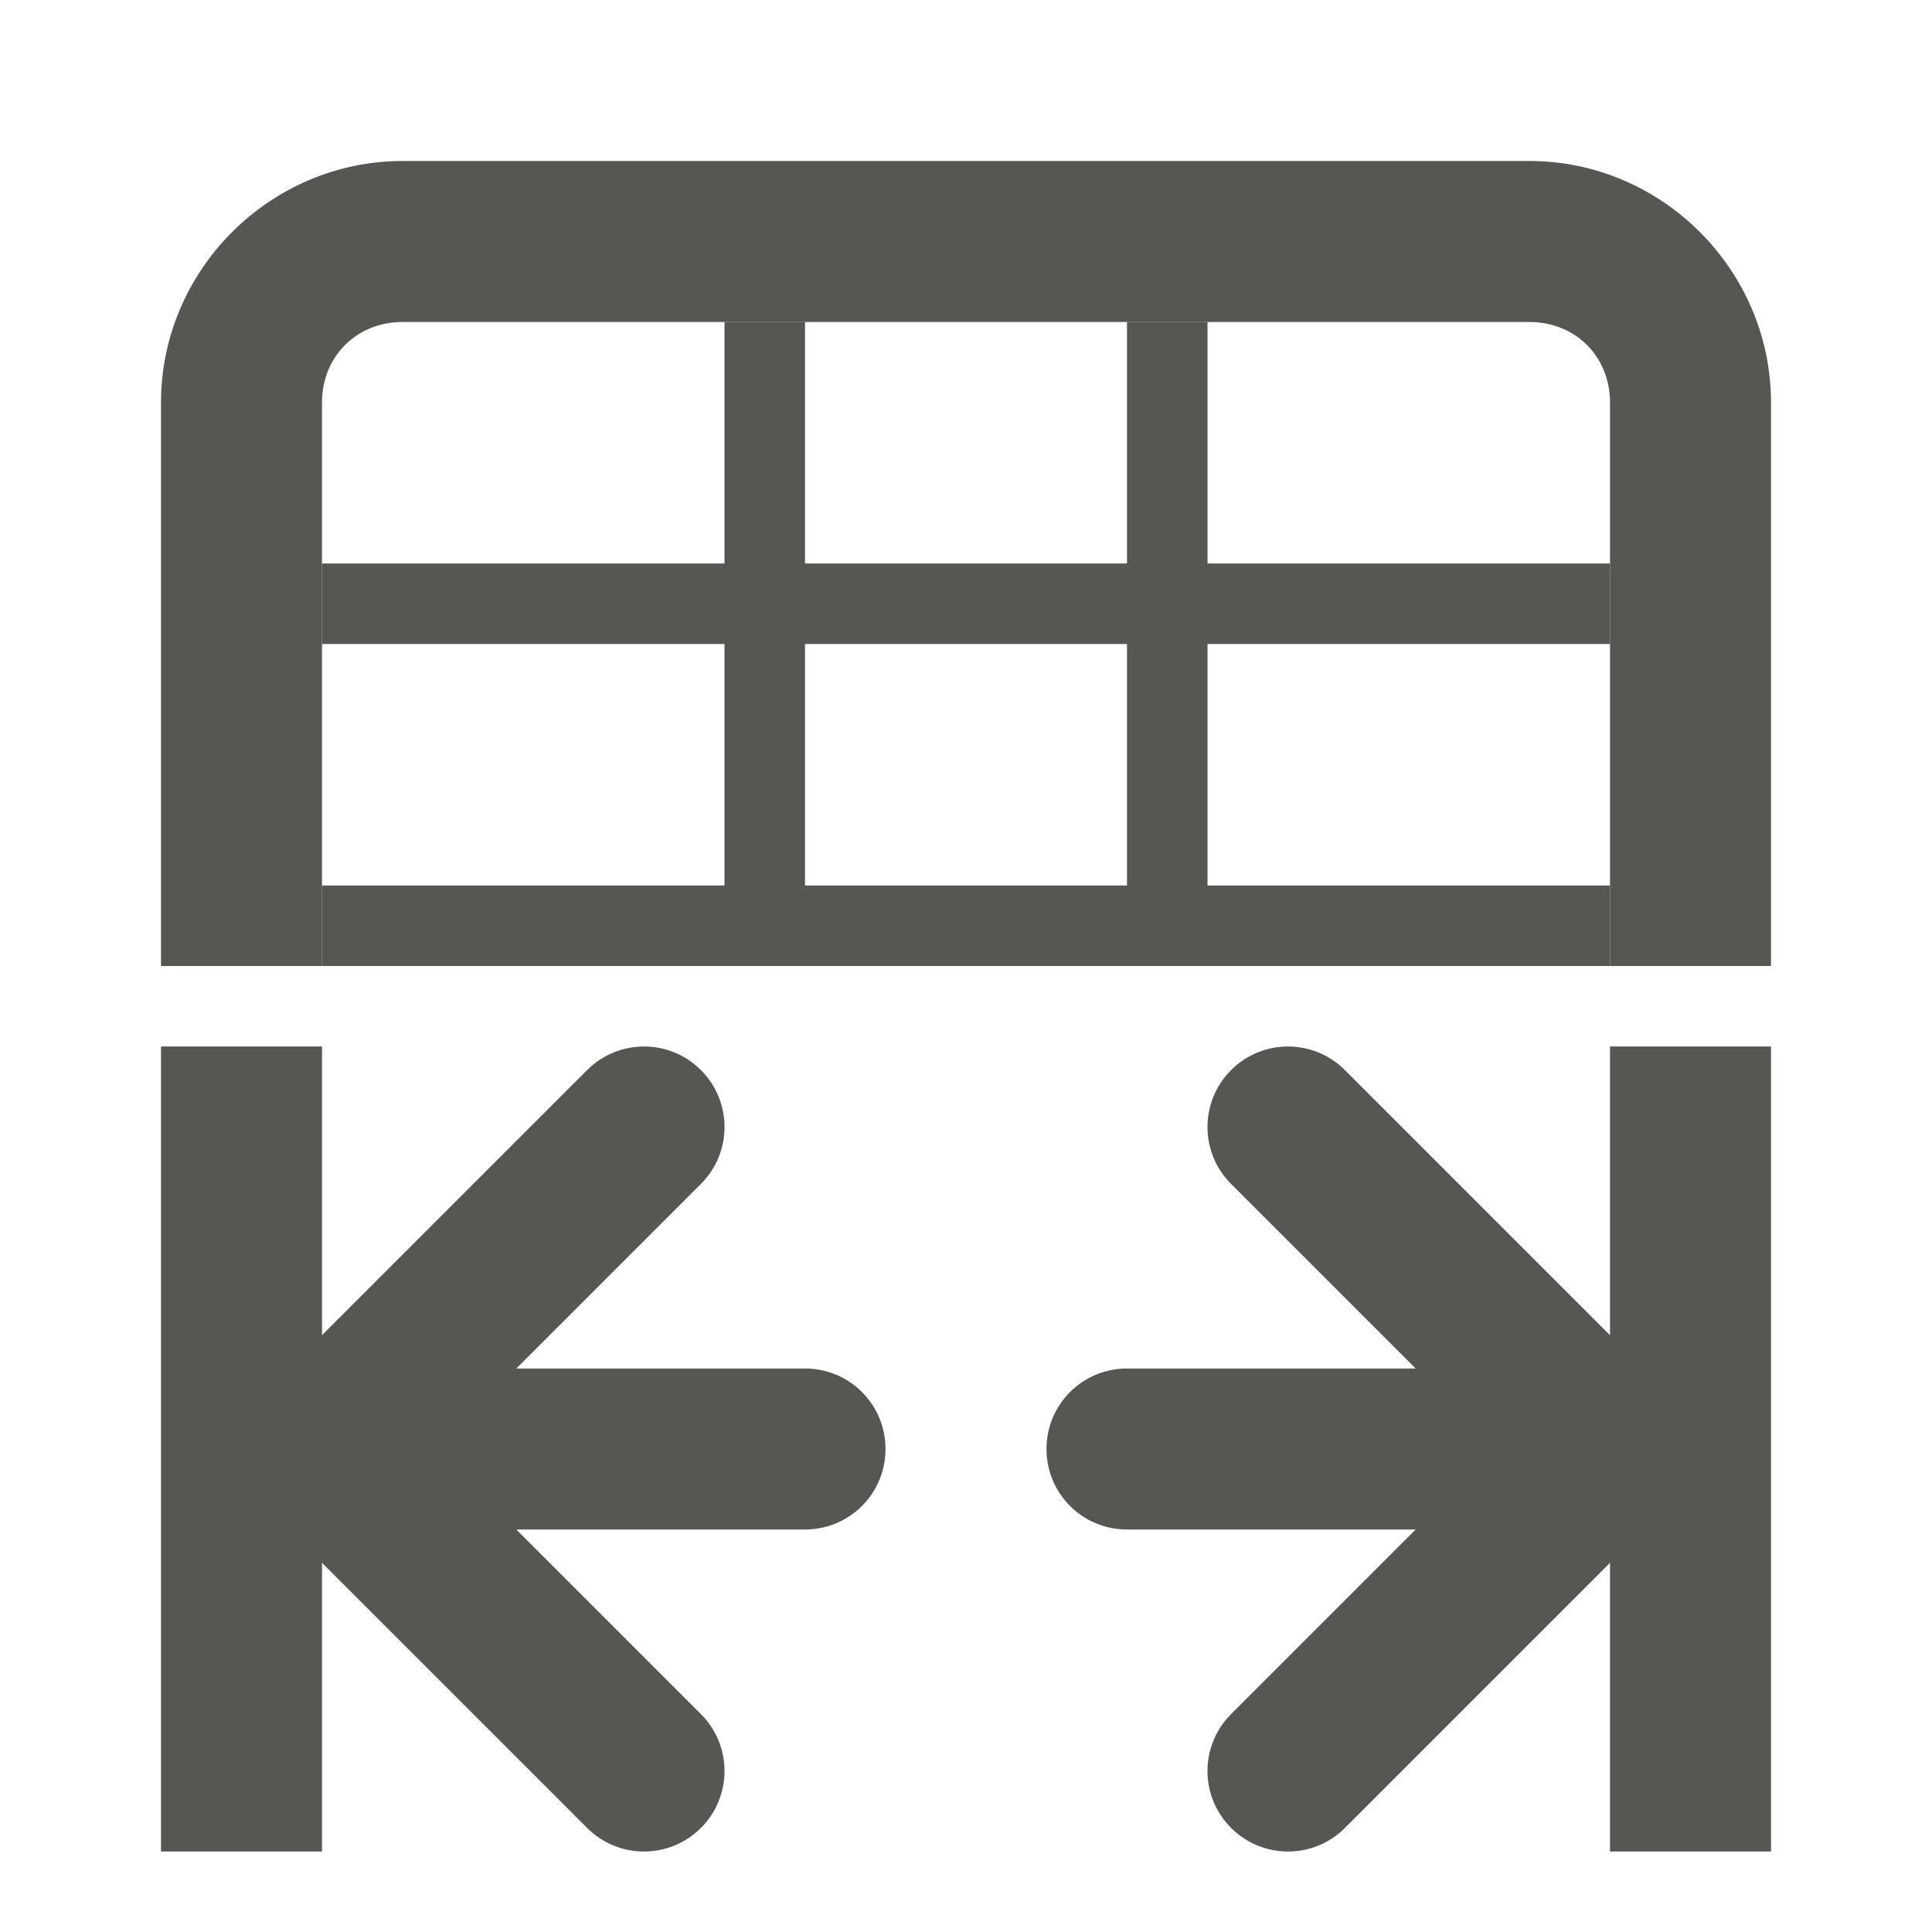 <svg viewBox="0 0 24 24" xmlns="http://www.w3.org/2000/svg"><g fill="#555753"><path d="m20 23h2v-10h-2z"/><g transform="translate(0 -1)"><path d="m9 5v3h-5v1h5v3h-5v1h16v-1h-5v-3h5v-1h-5v-3h-1v3h-4v-3zm1 4h4v3h-4z"/><path d="m5 3c-1.645 0-3 1.355-3 3v7h2v-7c0-.571.429-1 1-1h14c.571 0 1 .429 1 1v7h2v-7c0-1.645-1.355-3-3-3z"/></g><path d="m16 13c-.256 0-.512.098-.707.293-.391.391-.391 1.024 0 1.414l2.293 2.293h-3.586c-.554 0-1.0.446-1 1s.446 1 1 1h3.586l-2.293 2.293c-.391.391-.391 1.024 0 1.414.391.391 1.024.391 1.414 0l3.293-3.293.717-.717v-.004c.181-.186.282-.434.283-.693-0-.27-.109-.529-.303-.717l-.025-.023-.672-.674-3.293-3.293c-.195-.195-.451-.293-.707-.293z"/><path d="m4 23h-2v-10h2z"/><path d="m8 13c.256 0 .512.098.707.293.391.391.391 1.024 0 1.414l-2.293 2.293h3.586c.554 0 1.0.446 1 1s-.446 1-1 1h-3.586l2.293 2.293c.391.391.391 1.024 0 1.414-.391.391-1.024.391-1.414 0l-3.293-3.293-.717-.717v-.004c-.181-.186-.282-.434-.283-.693 0-.27.109-.529.303-.717l.025-.023.672-.674 3.293-3.293c.195-.195.451-.293.707-.293z"/></g></svg>